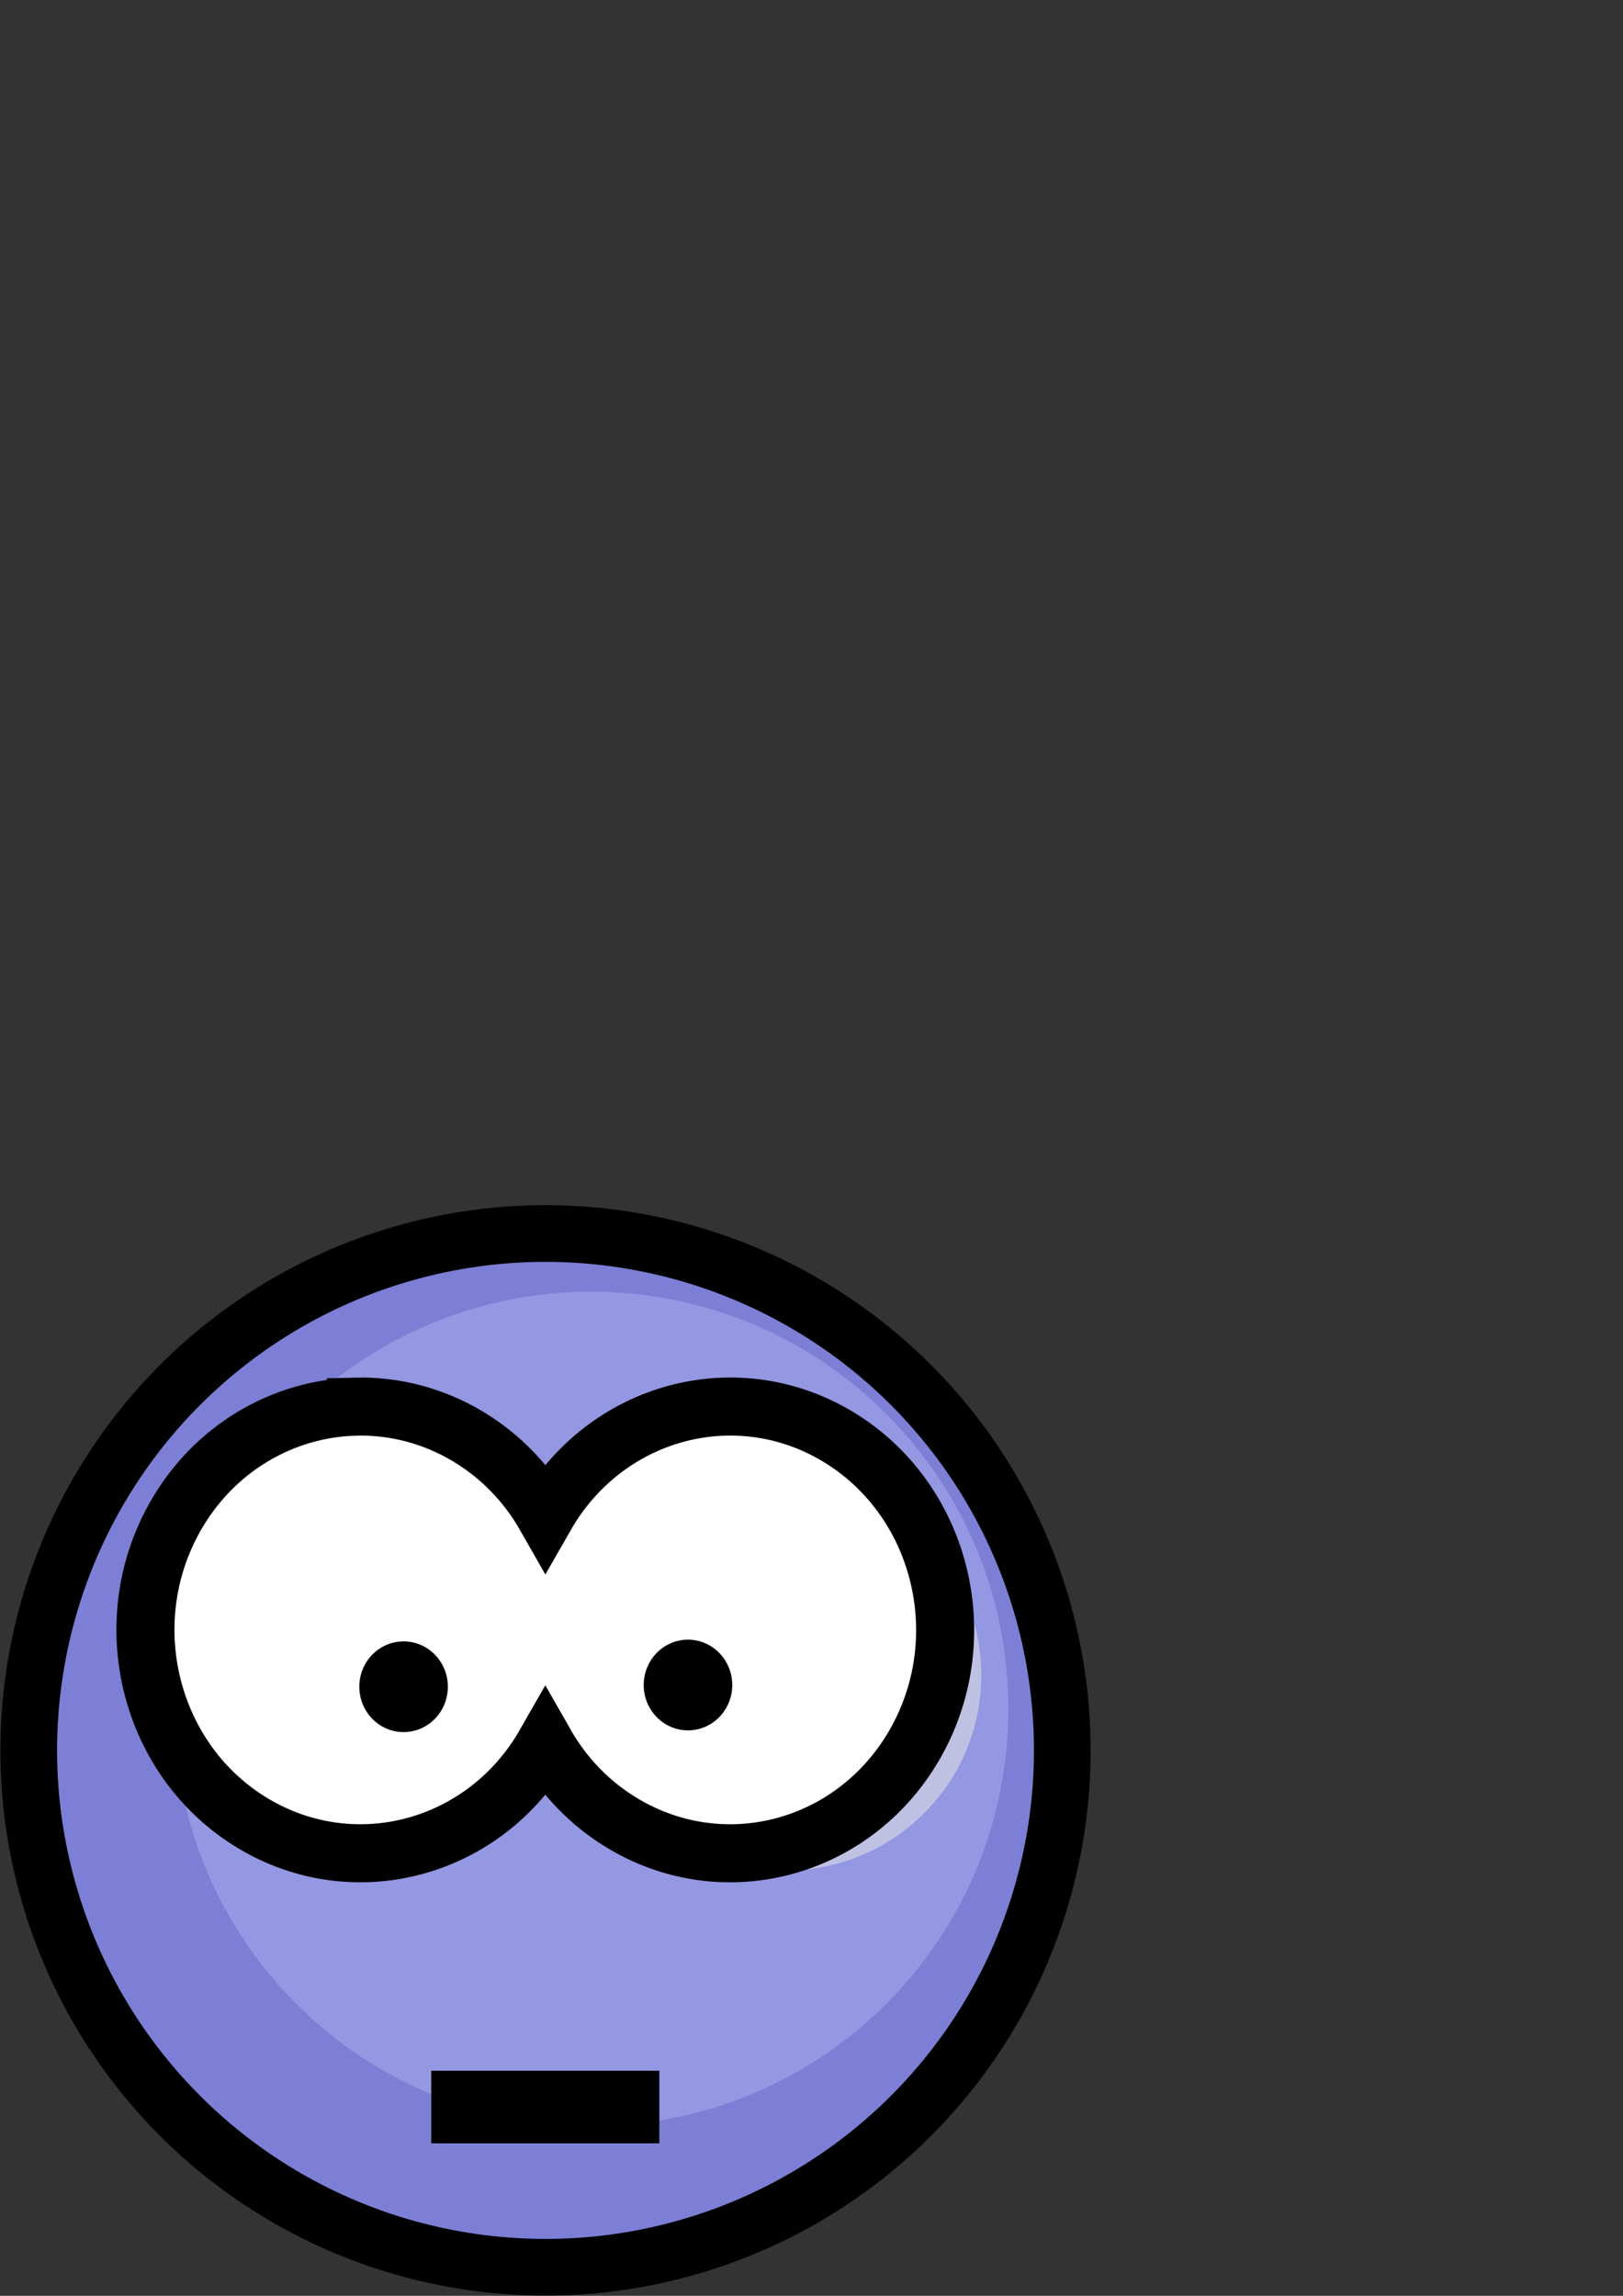 <?xml version="1.0" encoding="UTF-8" standalone="no"?>
<!-- Created with Inkscape (http://www.inkscape.org/) -->

<svg
   xmlns:dc="http://purl.org/dc/elements/1.1/"
   xmlns:cc="http://creativecommons.org/ns#"
   xmlns:rdf="http://www.w3.org/1999/02/22-rdf-syntax-ns#"
   xmlns:svg="http://www.w3.org/2000/svg"
   xmlns="http://www.w3.org/2000/svg"
   xmlns:xlink="http://www.w3.org/1999/xlink"
   xmlns:sodipodi="http://sodipodi.sourceforge.net/DTD/sodipodi-0.dtd"
   xmlns:inkscape="http://www.inkscape.org/namespaces/inkscape"
   width="744.094"
   height="1052.362"
   id="svg2"
   version="1.1"
   inkscape:version="0.48.5 r10040"
   sodipodi:docname="surprise.svg">
  <rect width="100%" height="100%" fill="#333333" stroke="none"/>
  <defs
     id="defs4">
    <linearGradient
       id="linearGradient3793">
      <stop
         style="stop-color:#b8c1d6;stop-opacity:1;"
         offset="0"
         id="stop3795" />
      <stop
         id="stop3803"
         offset="0.669"
         style="stop-color:#8086c5;stop-opacity:1;" />
      <stop
         style="stop-color:#a598e6;stop-opacity:1;"
         offset="1"
         id="stop3797" />
    </linearGradient>
    <radialGradient
       inkscape:collect="always"
       xlink:href="#linearGradient3793-6"
       id="radialGradient3799-1"
       cx="296.429"
       cy="407.362"
       fx="296.429"
       fy="407.362"
       r="274.071"
       gradientUnits="userSpaceOnUse"
       gradientTransform="matrix(1.252,0.86,-0.713,1.038,215.749,-270.619)" />
    <linearGradient
       id="linearGradient3793-6">
      <stop
         style="stop-color:#ff9393;stop-opacity:1;"
         offset="0"
         id="stop3795-3" />
      <stop
         id="stop3803-2"
         offset="0.669"
         style="stop-color:#ff3434;stop-opacity:1;" />
      <stop
         style="stop-color:#730000;stop-opacity:1;"
         offset="1"
         id="stop3797-6" />
    </linearGradient>
    <radialGradient
       inkscape:collect="always"
       xlink:href="#linearGradient3793-8"
       id="radialGradient3799-0"
       cx="296.429"
       cy="407.362"
       fx="296.429"
       fy="407.362"
       r="274.071"
       gradientUnits="userSpaceOnUse"
       gradientTransform="matrix(1.252,0.86,-0.713,1.038,215.749,-270.619)" />
    <linearGradient
       id="linearGradient3793-8">
      <stop
         style="stop-color:#ff9393;stop-opacity:1;"
         offset="0"
         id="stop3795-1" />
      <stop
         id="stop3803-22"
         offset="0.669"
         style="stop-color:#ff3434;stop-opacity:1;" />
      <stop
         style="stop-color:#730000;stop-opacity:1;"
         offset="1"
         id="stop3797-7" />
    </linearGradient>
    <clipPath
       clipPathUnits="userSpaceOnUse"
       id="clipPath4015">
      <rect
         style="fill:#000000;fill-opacity:1;stroke:#000000;stroke-width:4.493;stroke-miterlimit:4;stroke-opacity:1;stroke-dasharray:none"
         id="rect4017"
         width="627.143"
         height="440.322"
         x="66.429"
         y="15.612" />
    </clipPath>
    <clipPath
       clipPathUnits="userSpaceOnUse"
       id="clipPath4015-5">
      <rect
         style="fill:#000000;fill-opacity:1;stroke:#000000;stroke-width:4.493;stroke-miterlimit:4;stroke-opacity:1;stroke-dasharray:none"
         id="rect4017-9"
         width="627.143"
         height="440.322"
         x="66.429"
         y="15.612" />
    </clipPath>
    <clipPath
       clipPathUnits="userSpaceOnUse"
       id="clipPath4059">
      <rect
         style="fill:#000000;fill-opacity:1;stroke:#000000;stroke-width:39.589;stroke-miterlimit:4;stroke-opacity:1;stroke-dasharray:none"
         id="rect4061"
         width="430.226"
         height="274.699"
         x="-720.728"
         y="25.372" />
    </clipPath>
    <clipPath
       clipPathUnits="userSpaceOnUse"
       id="clipPath4059-3">
      <rect
         style="fill:#000000;fill-opacity:1;stroke:#000000;stroke-width:39.589;stroke-miterlimit:4;stroke-opacity:1;stroke-dasharray:none"
         id="rect4061-9"
         width="430.226"
         height="274.699"
         x="-720.728"
         y="25.372" />
    </clipPath>
    <radialGradient
       inkscape:collect="always"
       xlink:href="#linearGradient3793-0"
       id="radialGradient3799-3"
       cx="296.429"
       cy="407.362"
       fx="296.429"
       fy="407.362"
       r="274.071"
       gradientUnits="userSpaceOnUse"
       gradientTransform="matrix(1.252,0.86,-0.713,1.038,215.749,-270.619)" />
    <linearGradient
       id="linearGradient3793-0">
      <stop
         style="stop-color:#b8c1d6;stop-opacity:1;"
         offset="0"
         id="stop3795-2" />
      <stop
         id="stop3803-8"
         offset="0.669"
         style="stop-color:#8086c5;stop-opacity:1;" />
      <stop
         style="stop-color:#a598e6;stop-opacity:1;"
         offset="1"
         id="stop3797-5" />
    </linearGradient>
    <radialGradient
       inkscape:collect="always"
       xlink:href="#linearGradient3793-5"
       id="radialGradient3799-8"
       cx="296.429"
       cy="407.362"
       fx="296.429"
       fy="407.362"
       r="274.071"
       gradientUnits="userSpaceOnUse"
       gradientTransform="matrix(1.252,0.86,-0.713,1.038,215.749,-270.619)" />
    <linearGradient
       id="linearGradient3793-5">
      <stop
         style="stop-color:#b8c1d6;stop-opacity:1;"
         offset="0"
         id="stop3795-5" />
      <stop
         id="stop3803-0"
         offset="0.669"
         style="stop-color:#8086c5;stop-opacity:1;" />
      <stop
         style="stop-color:#a598e6;stop-opacity:1;"
         offset="1"
         id="stop3797-9" />
    </linearGradient>
    <radialGradient
       inkscape:collect="always"
       xlink:href="#linearGradient3793-52"
       id="radialGradient3799"
       cx="296.429"
       cy="407.362"
       fx="296.429"
       fy="407.362"
       r="274.071"
       gradientUnits="userSpaceOnUse"
       gradientTransform="matrix(1.252,0.86,-0.713,1.038,215.749,-270.619)" />
    <linearGradient
       id="linearGradient3793-52">
      <stop
         style="stop-color:#b8c1d6;stop-opacity:1;"
         offset="0"
         id="stop3795-21" />
      <stop
         id="stop3803-9"
         offset="0.669"
         style="stop-color:#8086c5;stop-opacity:1;" />
      <stop
         style="stop-color:#a598e6;stop-opacity:1;"
         offset="1"
         id="stop3797-2" />
    </linearGradient>
  </defs>
  <sodipodi:namedview
     id="base"
     pagecolor="#ffffff"
     bordercolor="#666666"
     borderopacity="1.0"
     inkscape:pageopacity="0.0"
     inkscape:pageshadow="2"
     inkscape:zoom="0.7"
     inkscape:cx="75.453304"
     inkscape:cy="577.03653"
     inkscape:document-units="px"
     inkscape:current-layer="layer1"
     showgrid="false"
     inkscape:window-width="1680"
     inkscape:window-height="984"
     inkscape:window-x="0"
     inkscape:window-y="27"
     inkscape:window-maximized="1" />
  <g
     inkscape:label="Layer 1"
     inkscape:groupmode="layer"
     id="layer1">
    <path
       style="fill:#000000"
       d=""
       id="path3010"
       inkscape:connector-curvature="0" />
    <path
       style="fill:#000000"
       d=""
       id="path3008"
       inkscape:connector-curvature="0" />
    <path
       style="fill:#000000"
       d=""
       id="path3006"
       inkscape:connector-curvature="0" />
    <path
       style="fill:#000000"
       d=""
       id="path3004"
       inkscape:connector-curvature="0" />
    <path
       style="fill:#000000"
       d=""
       id="path3002"
       inkscape:connector-curvature="0" />
    <path
       style="fill:#000000"
       d=""
       id="path3000"
       inkscape:connector-curvature="0" />
    <path
       sodipodi:type="arc"
       style="fill:#7c7fd5;fill-opacity:1;fill-rule:evenodd;stroke:#000000;stroke-width:30;stroke-linecap:butt;stroke-linejoin:miter;stroke-miterlimit:4;stroke-opacity:1;stroke-dasharray:none"
       id="path3023"
       sodipodi:cx="376.42856"
       sodipodi:cy="454.50504"
       sodipodi:rx="273.57144"
       sodipodi:ry="273.57144"
       d="m 650,454.505 a 273.571,273.571 0 1 1 -547.143,0 273.571,273.571 0 1 1 547.143,0 z"
       transform="matrix(-0.433,0.75,-0.75,-0.433,753.978,716.83)" />
    <g
       id="g42255"
       transform="matrix(1.196,0.321,-0.321,1.196,890.171,580.878)">
      <path
         transform="matrix(-0.282,0.489,-0.489,-0.282,-112.073,231.587)"
         d="m 650,454.505 c 0,151.089 -122.482,273.571 -273.571,273.571 -151.089,0 -273.571,-122.482 -273.571,-273.571 0,-151.089 122.482,-273.571 273.571,-273.571 C 527.518,180.934 650,303.416 650,454.505 z"
         sodipodi:ry="273.57144"
         sodipodi:rx="273.57144"
         sodipodi:cy="454.50504"
         sodipodi:cx="376.42856"
         id="path3023-8"
         style="fill:#9497e2;fill-opacity:1;fill-rule:evenodd;stroke:none"
         sodipodi:type="arc" />
      <path
         transform="matrix(-0.132,0.229,-0.229,-0.132,-220.316,230.517)"
         d="m 650,454.505 c 0,151.089 -122.482,273.571 -273.571,273.571 -151.089,0 -273.571,-122.482 -273.571,-273.571 0,-151.089 122.482,-273.571 273.571,-273.571 C 527.518,180.934 650,303.416 650,454.505 z"
         sodipodi:ry="273.57144"
         sodipodi:rx="273.57144"
         sodipodi:cy="454.50504"
         sodipodi:cx="376.42856"
         id="path3023-8-4"
         style="fill:#bec1e2;fill-opacity:1;fill-rule:evenodd;stroke:none"
         sodipodi:type="arc" />
    </g>
    <path
       style="fill:#ffffff;fill-opacity:1;fill-rule:evenodd;stroke:#000000;stroke-width:26.612;stroke-linecap:butt;stroke-linejoin:miter;stroke-miterlimit:4;stroke-opacity:1;stroke-dasharray:none"
       d="m 163.152,644.773 c -33.282,0.774 -65.393,19.041 -83.254,51.173 -27.218,48.963 -11.056,111.561 36.087,139.83 46.807,28.068 106.526,11.74 134.015,-36.418 8.341,14.633 20.298,27.31 35.488,36.418 47.143,28.269 107.396,11.522 134.614,-37.442 27.218,-48.964 11.056,-111.604 -36.087,-139.873 -46.792,-28.059 -106.465,-11.706 -133.965,36.418 -8.341,-14.629 -20.302,-27.312 -35.488,-36.418 -16.205,-9.717 -33.976,-14.094 -51.41,-13.689 z"
       id="path3023-1"
       inkscape:connector-curvature="0" />
    <g
       id="g3831"
       transform="matrix(1.331,0,0,1.331,-311.727,362.026)">
      <path
         transform="matrix(0.577,0,0,0.591,324.179,-193.581)"
         d="m 111.429,850.219 c 0,14.596 -11.832,26.429 -26.429,26.429 -14.596,0 -26.429,-11.832 -26.429,-26.429 0,-14.596 11.832,-26.429 26.429,-26.429 14.596,0 26.429,11.832 26.429,26.429 z"
         sodipodi:ry="26.428572"
         sodipodi:rx="26.428572"
         sodipodi:cy="850.2193"
         sodipodi:cx="85"
         id="path4330-8"
         style="fill:#000000;fill-opacity:1;stroke:none"
         sodipodi:type="arc" />
      <path
         transform="matrix(0.577,0,0,0.591,422.136,-194.171)"
         d="m 111.429,850.219 c 0,14.596 -11.832,26.429 -26.429,26.429 -14.596,0 -26.429,-11.832 -26.429,-26.429 0,-14.596 11.832,-26.429 26.429,-26.429 14.596,0 26.429,11.832 26.429,26.429 z"
         sodipodi:ry="26.428572"
         sodipodi:rx="26.428572"
         sodipodi:cy="850.2193"
         sodipodi:cx="85"
         id="path4330-8-6"
         style="fill:#000000;fill-opacity:1;stroke:none"
         sodipodi:type="arc" />
    </g>
    <path
       style="fill:none;stroke:#000000;stroke-width:33.265;stroke-linecap:butt;stroke-linejoin:miter;stroke-miterlimit:4;stroke-opacity:1;stroke-dasharray:none"
       d="m 197.727,965.834 104.546,0"
       id="path3835"
       inkscape:connector-curvature="0" />
  </g>
</svg>
